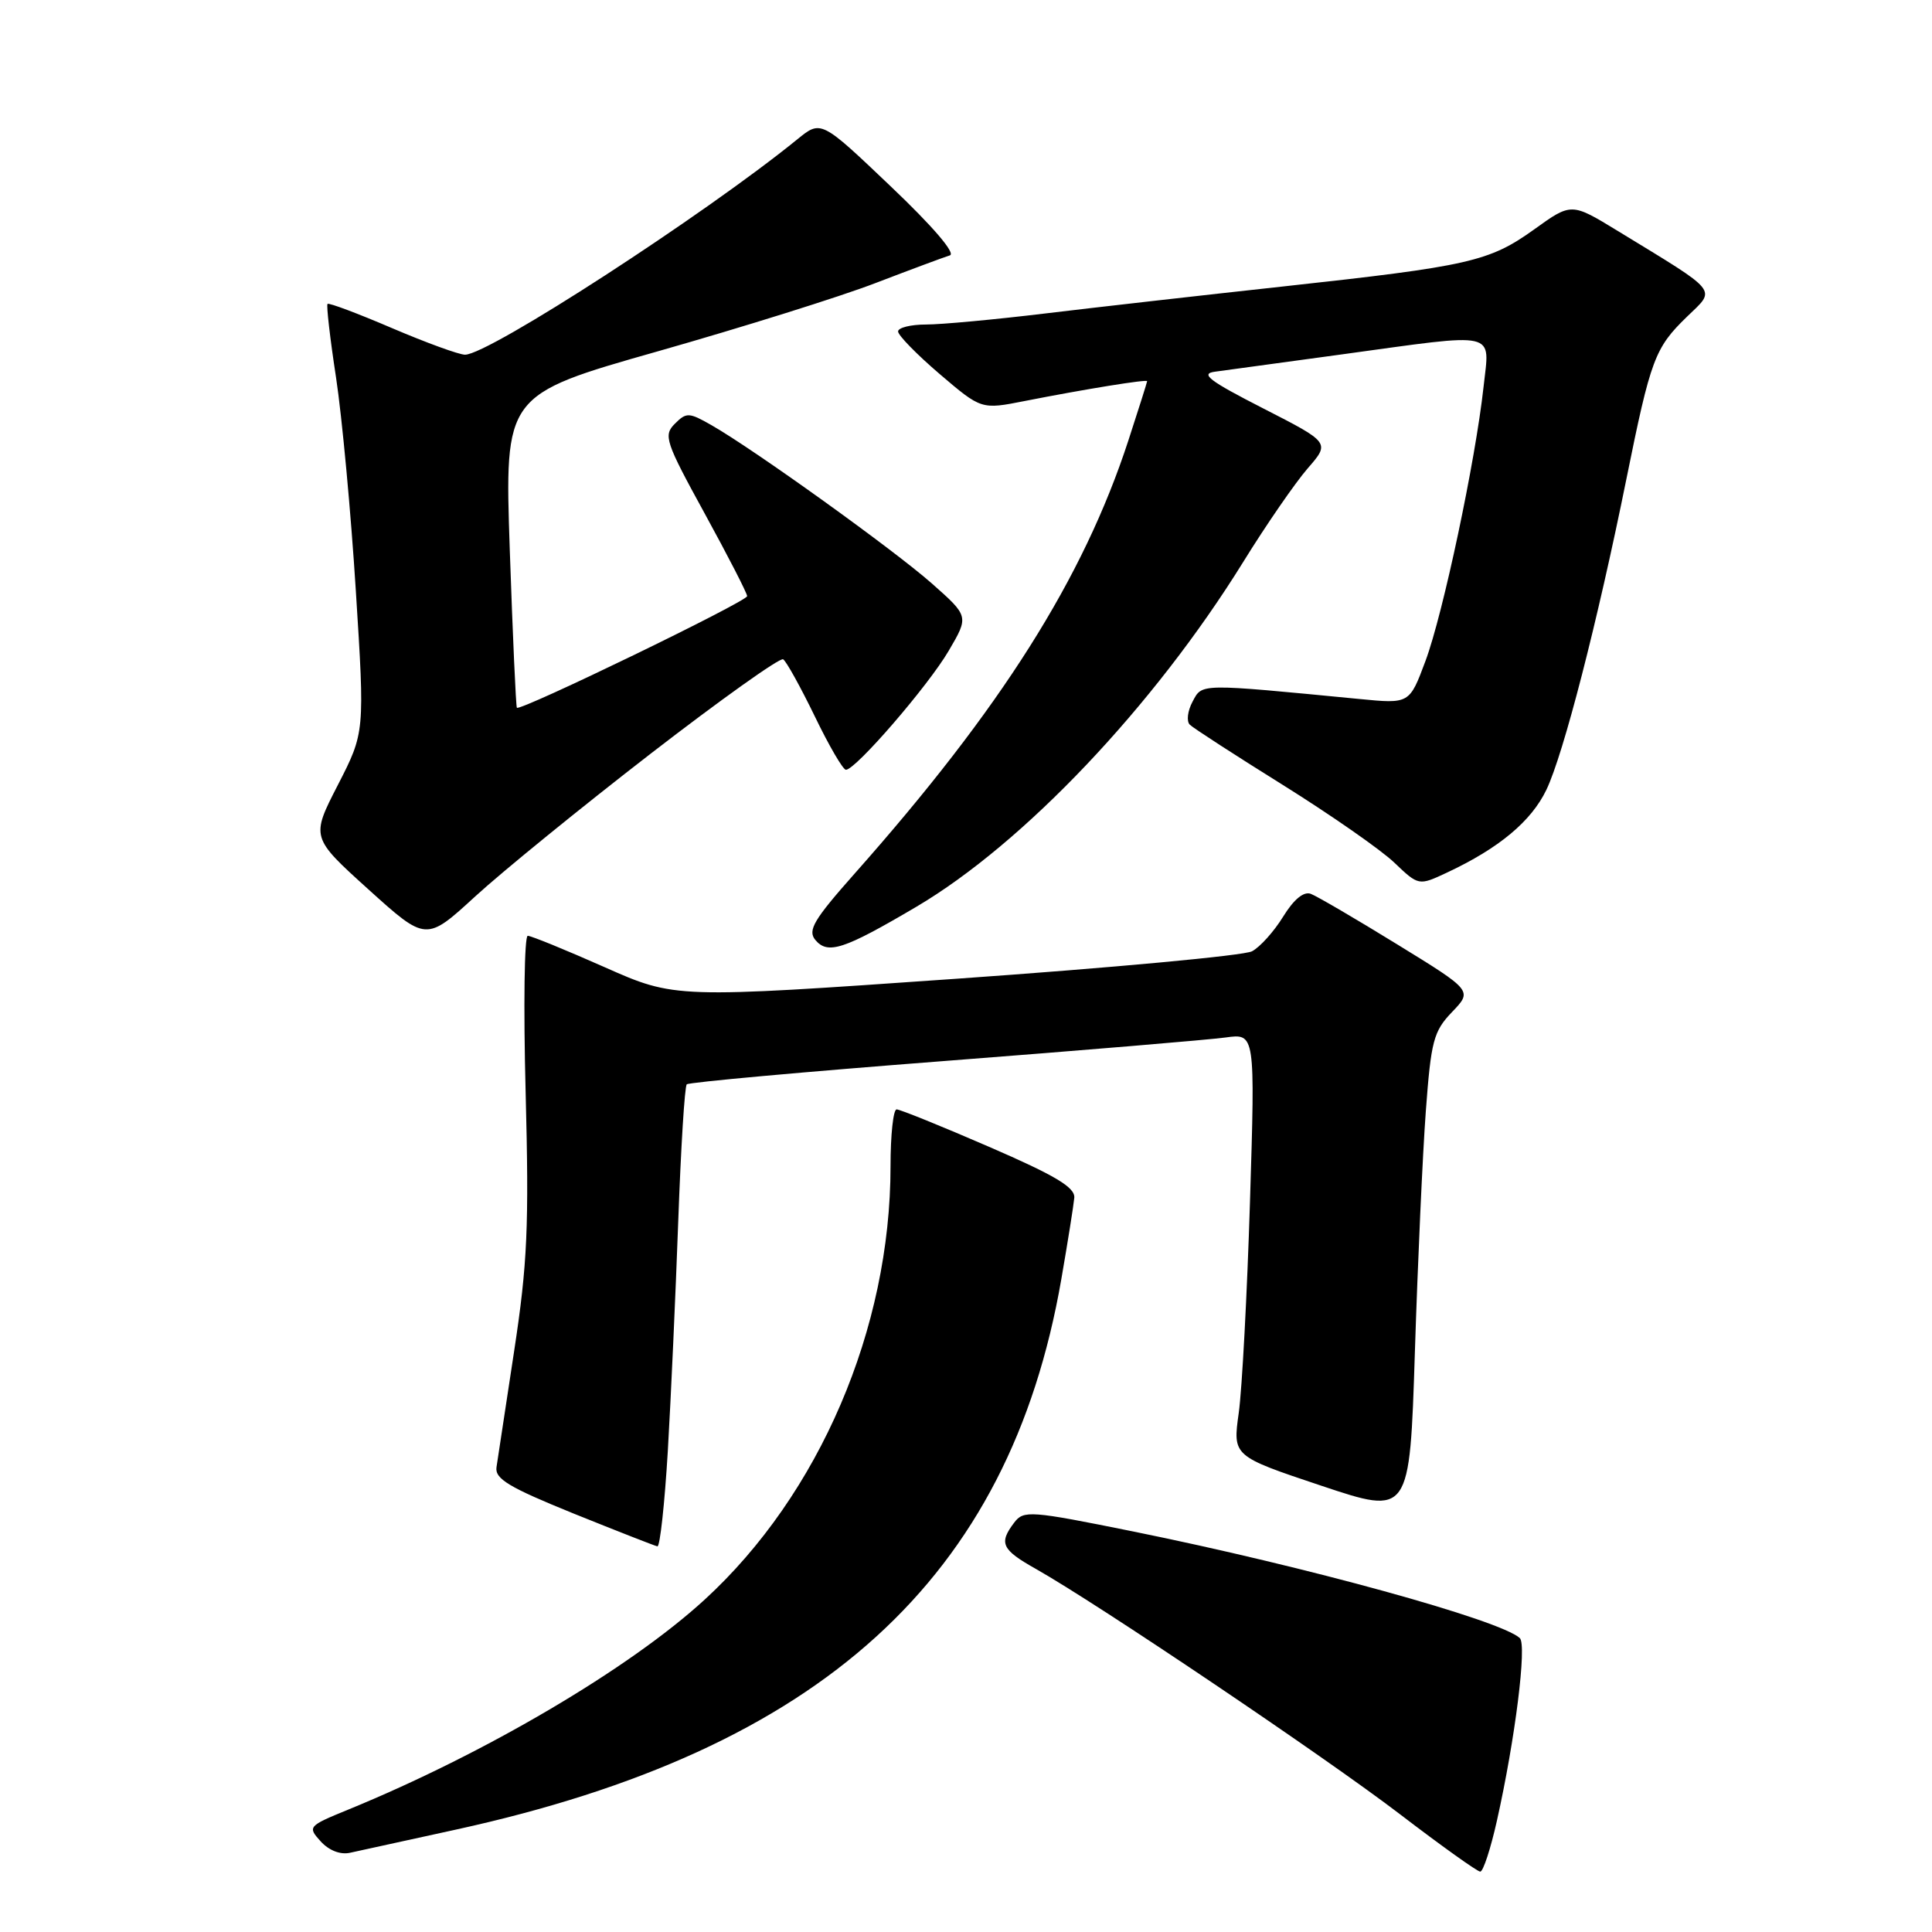 <?xml version="1.0" encoding="UTF-8" standalone="no"?>
<!DOCTYPE svg PUBLIC "-//W3C//DTD SVG 1.1//EN" "http://www.w3.org/Graphics/SVG/1.1/DTD/svg11.dtd" >
<svg xmlns="http://www.w3.org/2000/svg" xmlns:xlink="http://www.w3.org/1999/xlink" version="1.1" viewBox="0 0 256 256">
 <g >
 <path fill="currentColor"
d=" M 198.35 241.25 C 200.77 230.45 202.34 217.93 201.38 217.05 C 198.75 214.65 173.11 207.58 150.16 202.93 C 136.51 200.17 135.64 200.10 134.39 201.75 C 132.32 204.48 132.71 205.33 137.26 207.89 C 145.48 212.53 175.62 232.84 185.47 240.37 C 190.96 244.57 195.76 248.00 196.14 248.00 C 196.53 248.00 197.52 244.96 198.35 241.25 Z  M 60.42 242.43 C 108.82 231.84 133.75 209.17 140.63 169.50 C 141.49 164.55 142.26 159.69 142.35 158.71 C 142.46 157.33 139.85 155.77 131.06 151.96 C 124.77 149.23 119.25 147.00 118.81 147.00 C 118.36 147.00 118.00 150.39 118.00 154.54 C 118.00 176.05 108.58 198.02 93.37 211.96 C 83.39 221.11 64.28 232.36 46.10 239.80 C 40.82 241.96 40.74 242.06 42.49 243.99 C 43.59 245.20 45.10 245.79 46.39 245.50 C 47.55 245.25 53.86 243.87 60.42 242.43 Z  M 88.49 192.25 C 88.90 185.24 89.52 171.55 89.87 161.83 C 90.22 152.12 90.72 143.95 91.00 143.68 C 91.28 143.41 106.57 142.02 125.00 140.60 C 143.43 139.18 160.26 137.77 162.41 137.47 C 166.32 136.93 166.32 136.93 165.63 159.21 C 165.25 171.47 164.58 184.07 164.14 187.22 C 163.34 192.94 163.34 192.94 175.06 196.86 C 186.79 200.78 186.79 200.78 187.48 179.14 C 187.86 167.24 188.51 152.87 188.93 147.22 C 189.62 137.92 189.95 136.66 192.40 134.10 C 195.12 131.27 195.12 131.27 185.13 125.13 C 179.64 121.75 174.49 118.74 173.69 118.44 C 172.76 118.08 171.44 119.16 170.03 121.45 C 168.82 123.42 166.96 125.49 165.90 126.05 C 164.85 126.62 147.21 128.25 126.72 129.69 C 89.45 132.30 89.45 132.30 80.10 128.15 C 74.96 125.87 70.38 124.00 69.93 124.00 C 69.48 124.00 69.35 133.34 69.65 144.75 C 70.11 162.52 69.89 167.44 68.13 179.00 C 67.00 186.43 65.94 193.35 65.79 194.40 C 65.55 195.95 67.42 197.07 76.00 200.55 C 81.78 202.88 86.78 204.84 87.11 204.90 C 87.45 204.95 88.07 199.26 88.49 192.25 Z  M 121.41 120.16 C 135.63 111.77 152.88 93.58 164.71 74.50 C 167.77 69.55 171.63 63.96 173.27 62.07 C 176.25 58.65 176.25 58.65 167.37 54.11 C 160.21 50.45 158.98 49.51 161.00 49.25 C 162.38 49.07 169.93 48.04 177.79 46.96 C 198.81 44.08 197.39 43.75 196.58 51.25 C 195.50 61.10 191.21 81.35 188.88 87.59 C 186.76 93.27 186.76 93.27 180.13 92.62 C 158.72 90.55 159.32 90.54 158.02 92.97 C 157.36 94.20 157.19 95.58 157.66 96.03 C 158.12 96.48 163.68 100.08 170.00 104.02 C 176.32 107.97 182.96 112.59 184.74 114.29 C 187.98 117.38 187.98 117.38 191.74 115.62 C 198.63 112.39 202.91 108.82 204.91 104.64 C 207.17 99.91 211.66 82.49 215.50 63.50 C 218.73 47.54 219.27 46.10 223.54 41.96 C 227.41 38.21 227.99 38.92 214.36 30.60 C 208.22 26.85 208.22 26.85 203.31 30.38 C 197.33 34.67 194.72 35.26 170.00 37.96 C 159.28 39.13 145.08 40.74 138.46 41.54 C 131.83 42.34 124.75 43.00 122.71 43.00 C 120.67 43.00 119.00 43.42 119.00 43.92 C 119.00 44.43 121.48 46.97 124.51 49.56 C 130.03 54.27 130.03 54.27 135.76 53.14 C 143.78 51.56 152.00 50.23 152.00 50.51 C 152.00 50.64 150.88 54.18 149.51 58.38 C 143.54 76.66 132.66 93.87 113.23 115.77 C 107.84 121.85 106.99 123.28 108.03 124.54 C 109.68 126.52 111.79 125.83 121.41 120.16 Z  M 86.25 99.84 C 95.47 92.72 103.35 87.10 103.77 87.36 C 104.19 87.62 106.07 91.02 107.96 94.91 C 109.84 98.81 111.70 102.00 112.09 102.00 C 113.38 102.00 122.99 90.88 125.71 86.23 C 128.39 81.66 128.39 81.66 123.45 77.29 C 118.35 72.80 99.98 59.60 94.28 56.34 C 91.29 54.63 90.95 54.62 89.42 56.15 C 87.88 57.69 88.16 58.53 93.38 68.05 C 96.47 73.69 99.00 78.61 99.00 78.99 C 99.00 79.70 68.91 94.28 68.49 93.78 C 68.36 93.62 67.94 84.24 67.55 72.91 C 66.85 52.32 66.85 52.32 87.17 46.55 C 98.35 43.37 111.33 39.31 116.00 37.51 C 120.67 35.72 125.11 34.07 125.86 33.84 C 126.68 33.59 123.62 30.01 118.00 24.67 C 108.79 15.90 108.79 15.90 105.65 18.46 C 93.33 28.47 64.75 47.00 61.62 47.00 C 60.83 47.00 56.47 45.41 51.95 43.48 C 47.42 41.54 43.57 40.09 43.40 40.27 C 43.23 40.44 43.73 44.84 44.53 50.04 C 45.32 55.24 46.50 67.95 47.15 78.28 C 48.34 97.05 48.34 97.05 44.77 104.01 C 41.20 110.96 41.20 110.96 48.83 117.86 C 56.46 124.75 56.46 124.75 62.98 118.77 C 66.57 115.48 77.04 106.96 86.25 99.84 Z "/>
</g>
</svg>